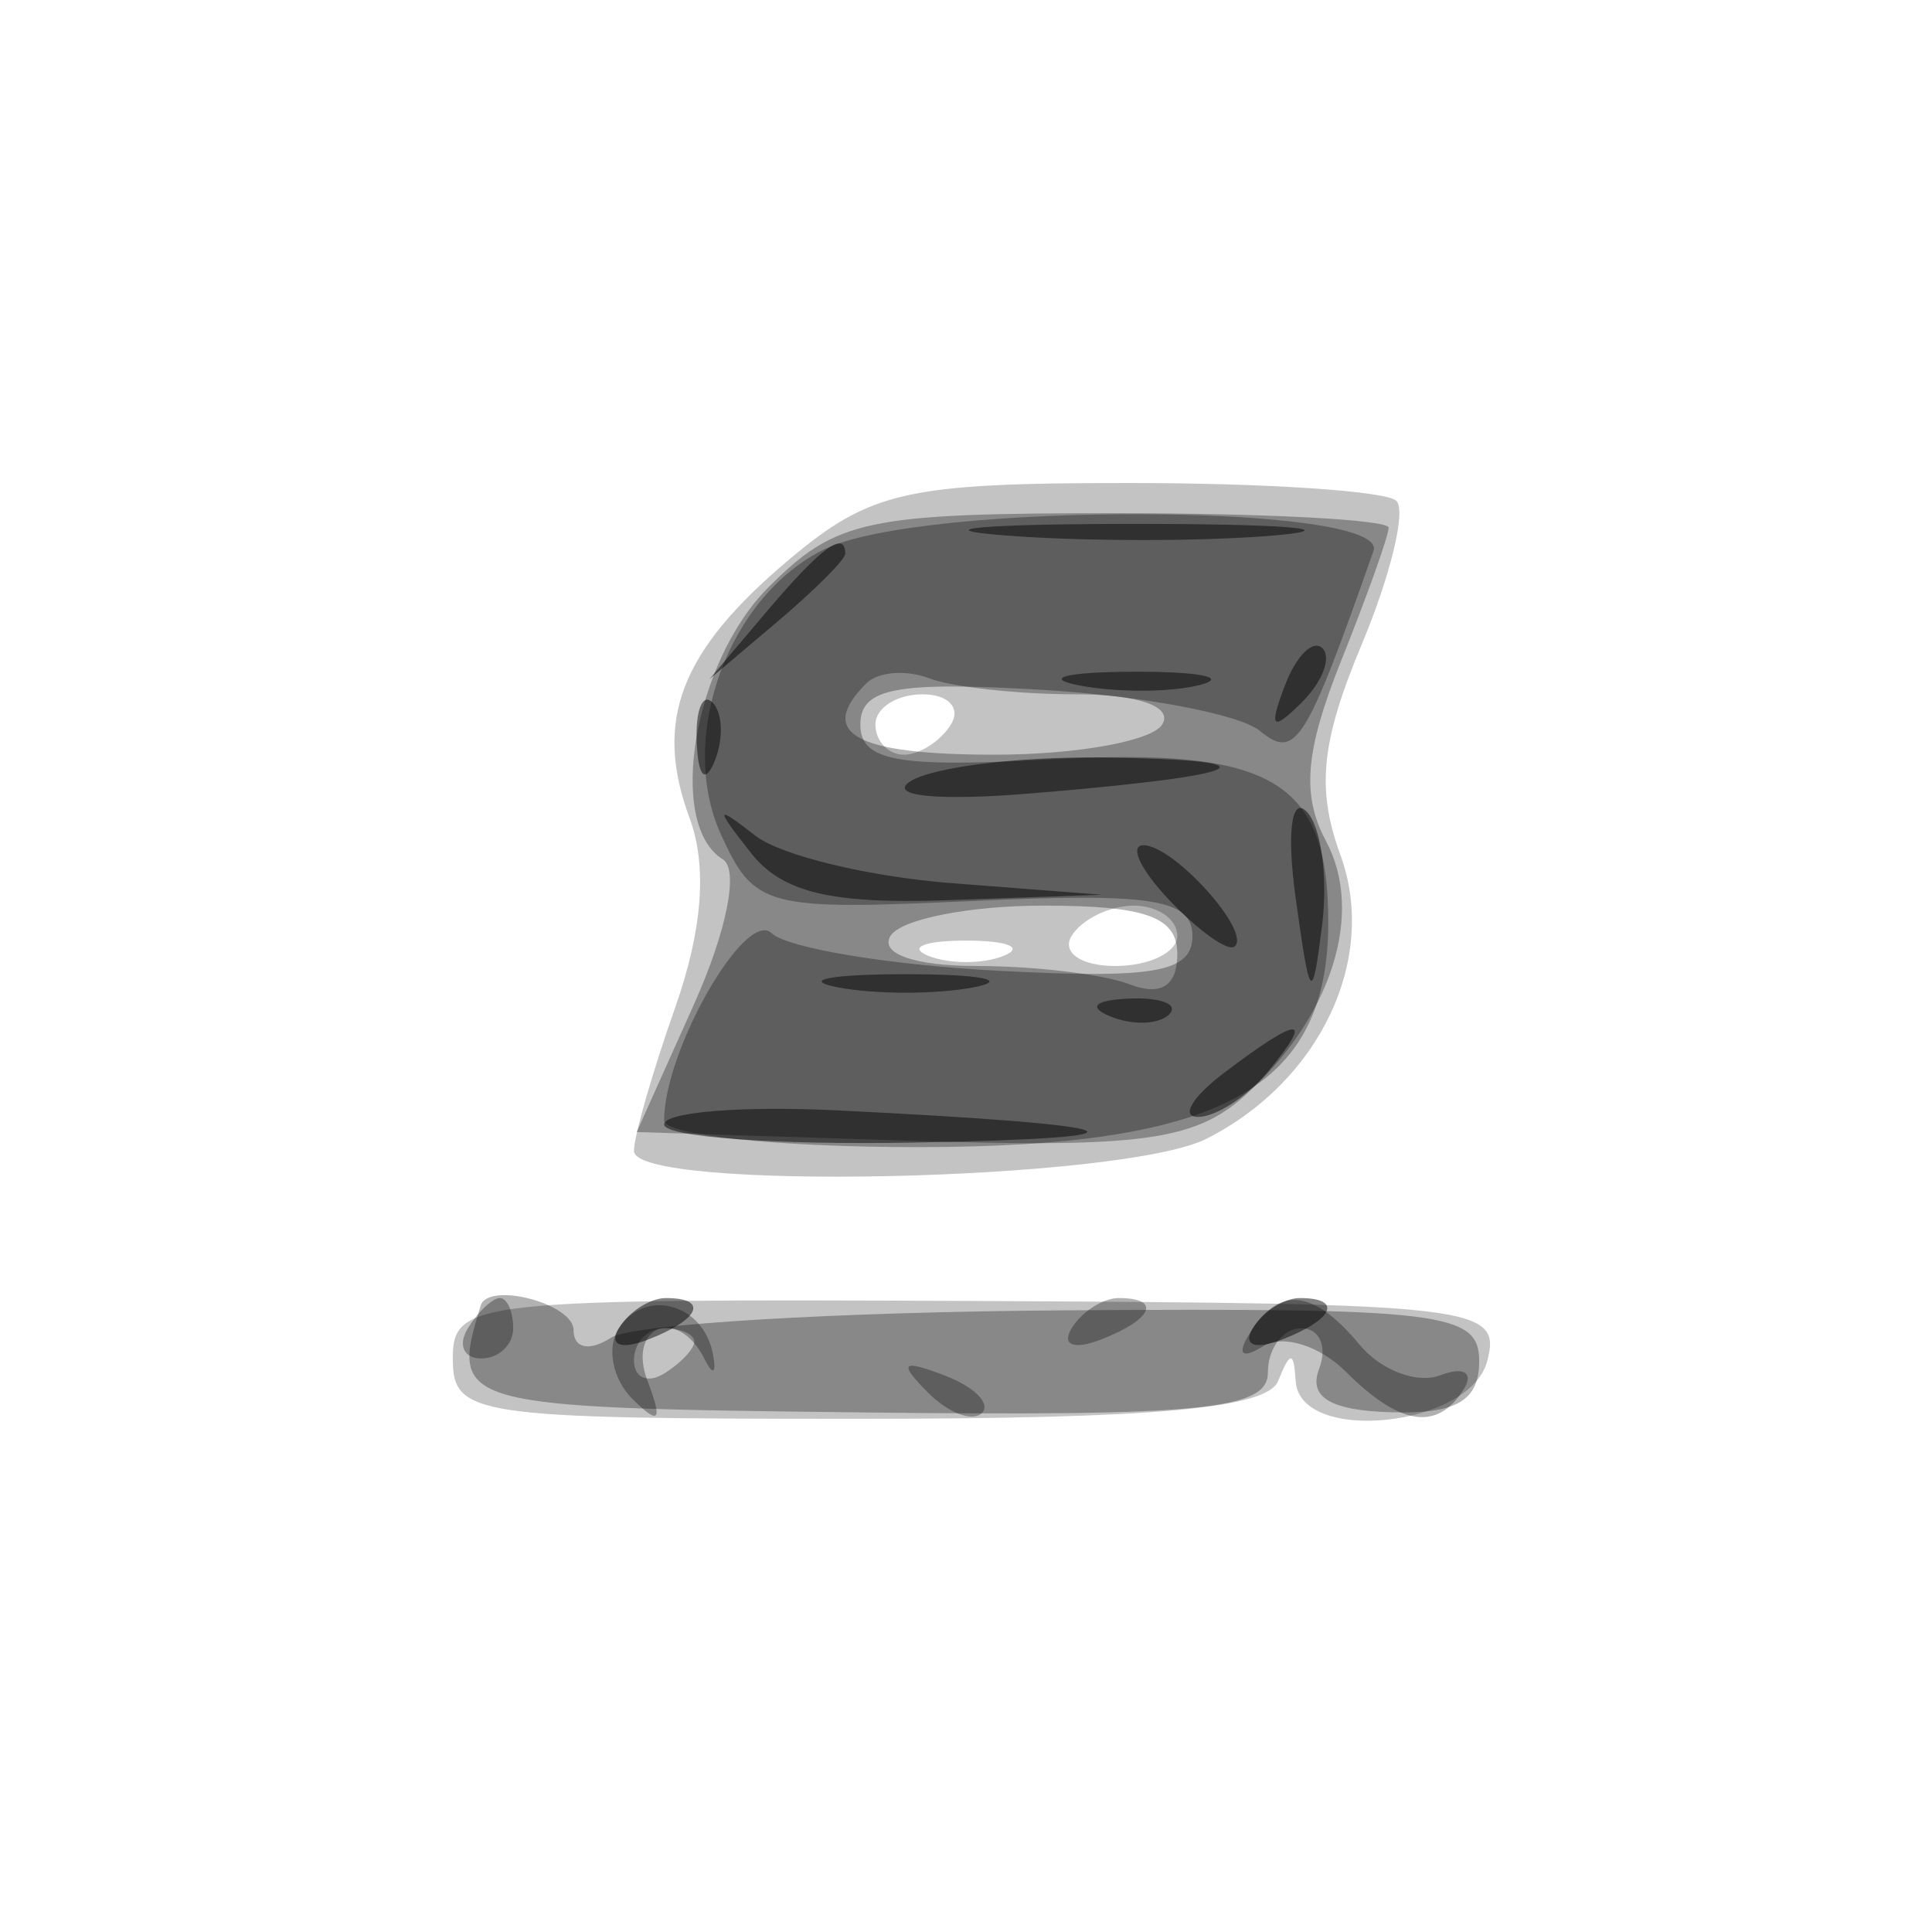 <svg xmlns="http://www.w3.org/2000/svg" width="64" height="64" fill="#000000"><path fill-opacity=".235" fill-rule="evenodd" d="M26.13 18.544c-3.603 3.032-4.484 5.327-3.285 8.561.588 1.588.426 3.702-.479 6.271-.751 2.131-1.366 4.269-1.366 4.75 0 1.352 16.18 1.007 18.97-.405 3.769-1.908 5.687-5.975 4.432-9.403-.8-2.187-.642-3.749.709-6.976.956-2.287 1.473-4.425 1.147-4.75-.325-.326-4.307-.592-8.848-.592-7.386 0-8.575.268-11.28 2.544M29 24c0 .55.423 1 .941 1s1.219-.45 1.559-1-.084-1-.941-1S29 23.45 29 24m6.5 7c-.34.55.309 1 1.441 1S39 31.55 39 31s-.648-1-1.441-1-1.719.45-2.059 1m-4.75.662c.688.278 1.813.278 2.5 0 .688-.277.125-.504-1.25-.504s-1.937.227-1.25.504M15 45.008c0 1.89.684 1.992 13.417 1.992 9.797 0 13.552-.337 13.921-1.25.403-1 .52-1 .583 0 .133 2.112 5.774 1.525 6.345-.661.478-1.824-.283-1.914-16.883-1.992C15.662 43.018 15 43.091 15 45.008"/><path fill-opacity=".303" fill-rule="evenodd" d="M25.455 19.455c-2.481 2.48-3.383 7.853-1.514 9.009.543.335.139 2.369-.954 4.809L21.091 37.5l9.083.289c7.586.242 9.409-.005 11.069-1.5 2.868-2.583 3.964-6.033 2.68-8.433-.812-1.517-.689-2.985.5-5.955C45.29 19.733 46 17.744 46 17.48S41.93 17 36.955 17c-8.271 0-9.256.21-11.5 2.455m3.243 3.181C27.044 24.29 28.319 25 32.941 25c2.718 0 5.219-.45 5.559-1 .367-.593-.796-1-2.859-1-1.913 0-4.1-.239-4.861-.531s-1.698-.217-2.082.167M29.5 31c-.367.593.796 1 2.859 1 1.913 0 4.189.273 5.059.607 1.038.398 1.582.055 1.582-1C39 30.372 37.971 30 34.559 30c-2.443 0-4.719.45-5.059 1M15.923 43.25c-1.021 3.337-.855 3.383 12.692 3.539C39.798 46.917 42 46.7 42 45.471c0-.809.498-1.471 1.107-1.471s.874.608.589 1.35c-.359.934.38 1.376 2.393 1.433 2.153.062 2.911-.379 2.911-1.693 0-1.619-1.211-1.767-13.75-1.683-7.562.051-14.312.457-15 .902-.722.468-1.25.362-1.25-.25 0-.874-2.829-1.618-3.077-.809M21 45.059c0 .582.45.781 1 .441s1-.816 1-1.059S22.55 44 22 44s-1 .477-1 1.059"/><path fill-opacity=".309" fill-rule="evenodd" d="M27.321 18.189c-3.188 1.541-4.901 6.242-3.442 9.445 1.109 2.435 1.469 2.529 8.39 2.21 5.899-.273 7.231-.059 7.231 1.161 0 1.209-1.244 1.429-6.5 1.149-3.575-.19-6.924-.749-7.443-1.243-.86-.818-3.557 3.886-3.557 6.204 0 .487 3.764.885 8.365.885C40.462 38 44 36.067 44 30.55c0-4.711-1.855-5.797-9.216-5.394-5.072.278-6.284.055-6.284-1.156 0-1.206 1.178-1.431 6-1.15 3.3.192 6.555.804 7.233 1.359 1.188.971 1.511.46 3.765-5.959.557-1.586-14.915-1.638-18.177-.061M15.5 44c-.34.55-.141 1 .441 1S17 44.55 17 44s-.198-1-.441-1-.719.45-1.059 1m4.979.034c-.388.627-.177 1.664.467 2.303.894.887 1.014.747.506-.587-.7-1.838 1.012-2.495 1.89-.725.279.564.401.479.271-.188-.33-1.68-2.282-2.181-3.134-.803m15.028-.045c-.35.566.051.734.941.393 1.732-.665 2.049-1.382.611-1.382-.518 0-1.216.445-1.552.989m5.898.166c-.444.718-.275.882.448.436.639-.395 1.866-.015 2.726.845 1.801 1.801 3.044 1.984 3.914.575.336-.543-.015-.748-.781-.454-.765.294-1.969-.161-2.674-1.011-1.528-1.841-2.662-1.963-3.633-.391m-10.672 1.969c.679.684 1.486.991 1.793.683.308-.308-.247-.867-1.233-1.243-1.425-.542-1.54-.428-.56.56"/><path fill-opacity=".489" fill-rule="evenodd" d="M33.28 17.736c2.629.207 6.679.204 9-.005 2.321-.21.17-.379-4.78-.376s-6.849.175-4.22.381m-7.875 2.514L23.5 22.5l2.25-1.905c1.238-1.048 2.25-2.06 2.25-2.25 0-.8-.805-.209-2.595 1.905m17.159 2.457c-.542 1.425-.428 1.54.56.56.684-.679.991-1.486.683-1.793-.308-.308-.867.247-1.243 1.233m-6.802 0c1.244.239 3.044.23 4-.02s-.062-.446-2.262-.435-2.982.216-1.738.455m-12.683 1.876c.048 1.165.285 1.402.604.605.289-.722.253-1.585-.079-1.917s-.568.258-.525 1.312m7.086 1.294c-.781.495.879.663 4 .405 7.328-.605 8.323-1.112 2.335-1.188-2.75-.035-5.601.317-6.335.783m12.756 3.874c.478 3.451.547 3.521.877.877.197-1.579-.036-3.266-.519-3.749-.503-.503-.656.722-.358 2.872M24.872 28.25c1.03 1.312 2.655 1.705 6.5 1.57l5.128-.18-4.975-.384c-2.736-.211-5.661-.918-6.5-1.57-1.334-1.037-1.353-.966-.153.564m13.878 1.583c.962 1.009 1.927 1.695 2.143 1.524.59-.465-2.007-3.357-3.015-3.357-.483 0-.09.825.872 1.833m-11 2.873c1.238.238 3.262.238 4.5 0 1.237-.239.225-.434-2.25-.434s-3.488.195-2.25.434m9.063.977c.721.289 1.584.253 1.916-.079s-.258-.568-1.312-.525c-1.165.048-1.402.285-.604.604m3.746 1.849c-1.068.807-1.46 1.468-.873 1.468.588 0 1.629-.675 2.314-1.5 1.557-1.876 1.067-1.866-1.441.032m-18.56 1.718c0 .413 3.713.683 8.251.6 8.517-.155 7.533-.574-2.501-1.067-3.164-.156-5.751.054-5.75.467m-1.492 6.739c-.35.566.051.734.941.393 1.732-.665 2.049-1.382.611-1.382-.518 0-1.216.445-1.552.989m21 0c-.35.566.051.734.941.393 1.732-.665 2.049-1.382.611-1.382-.518 0-1.216.445-1.552.989"/></svg>
